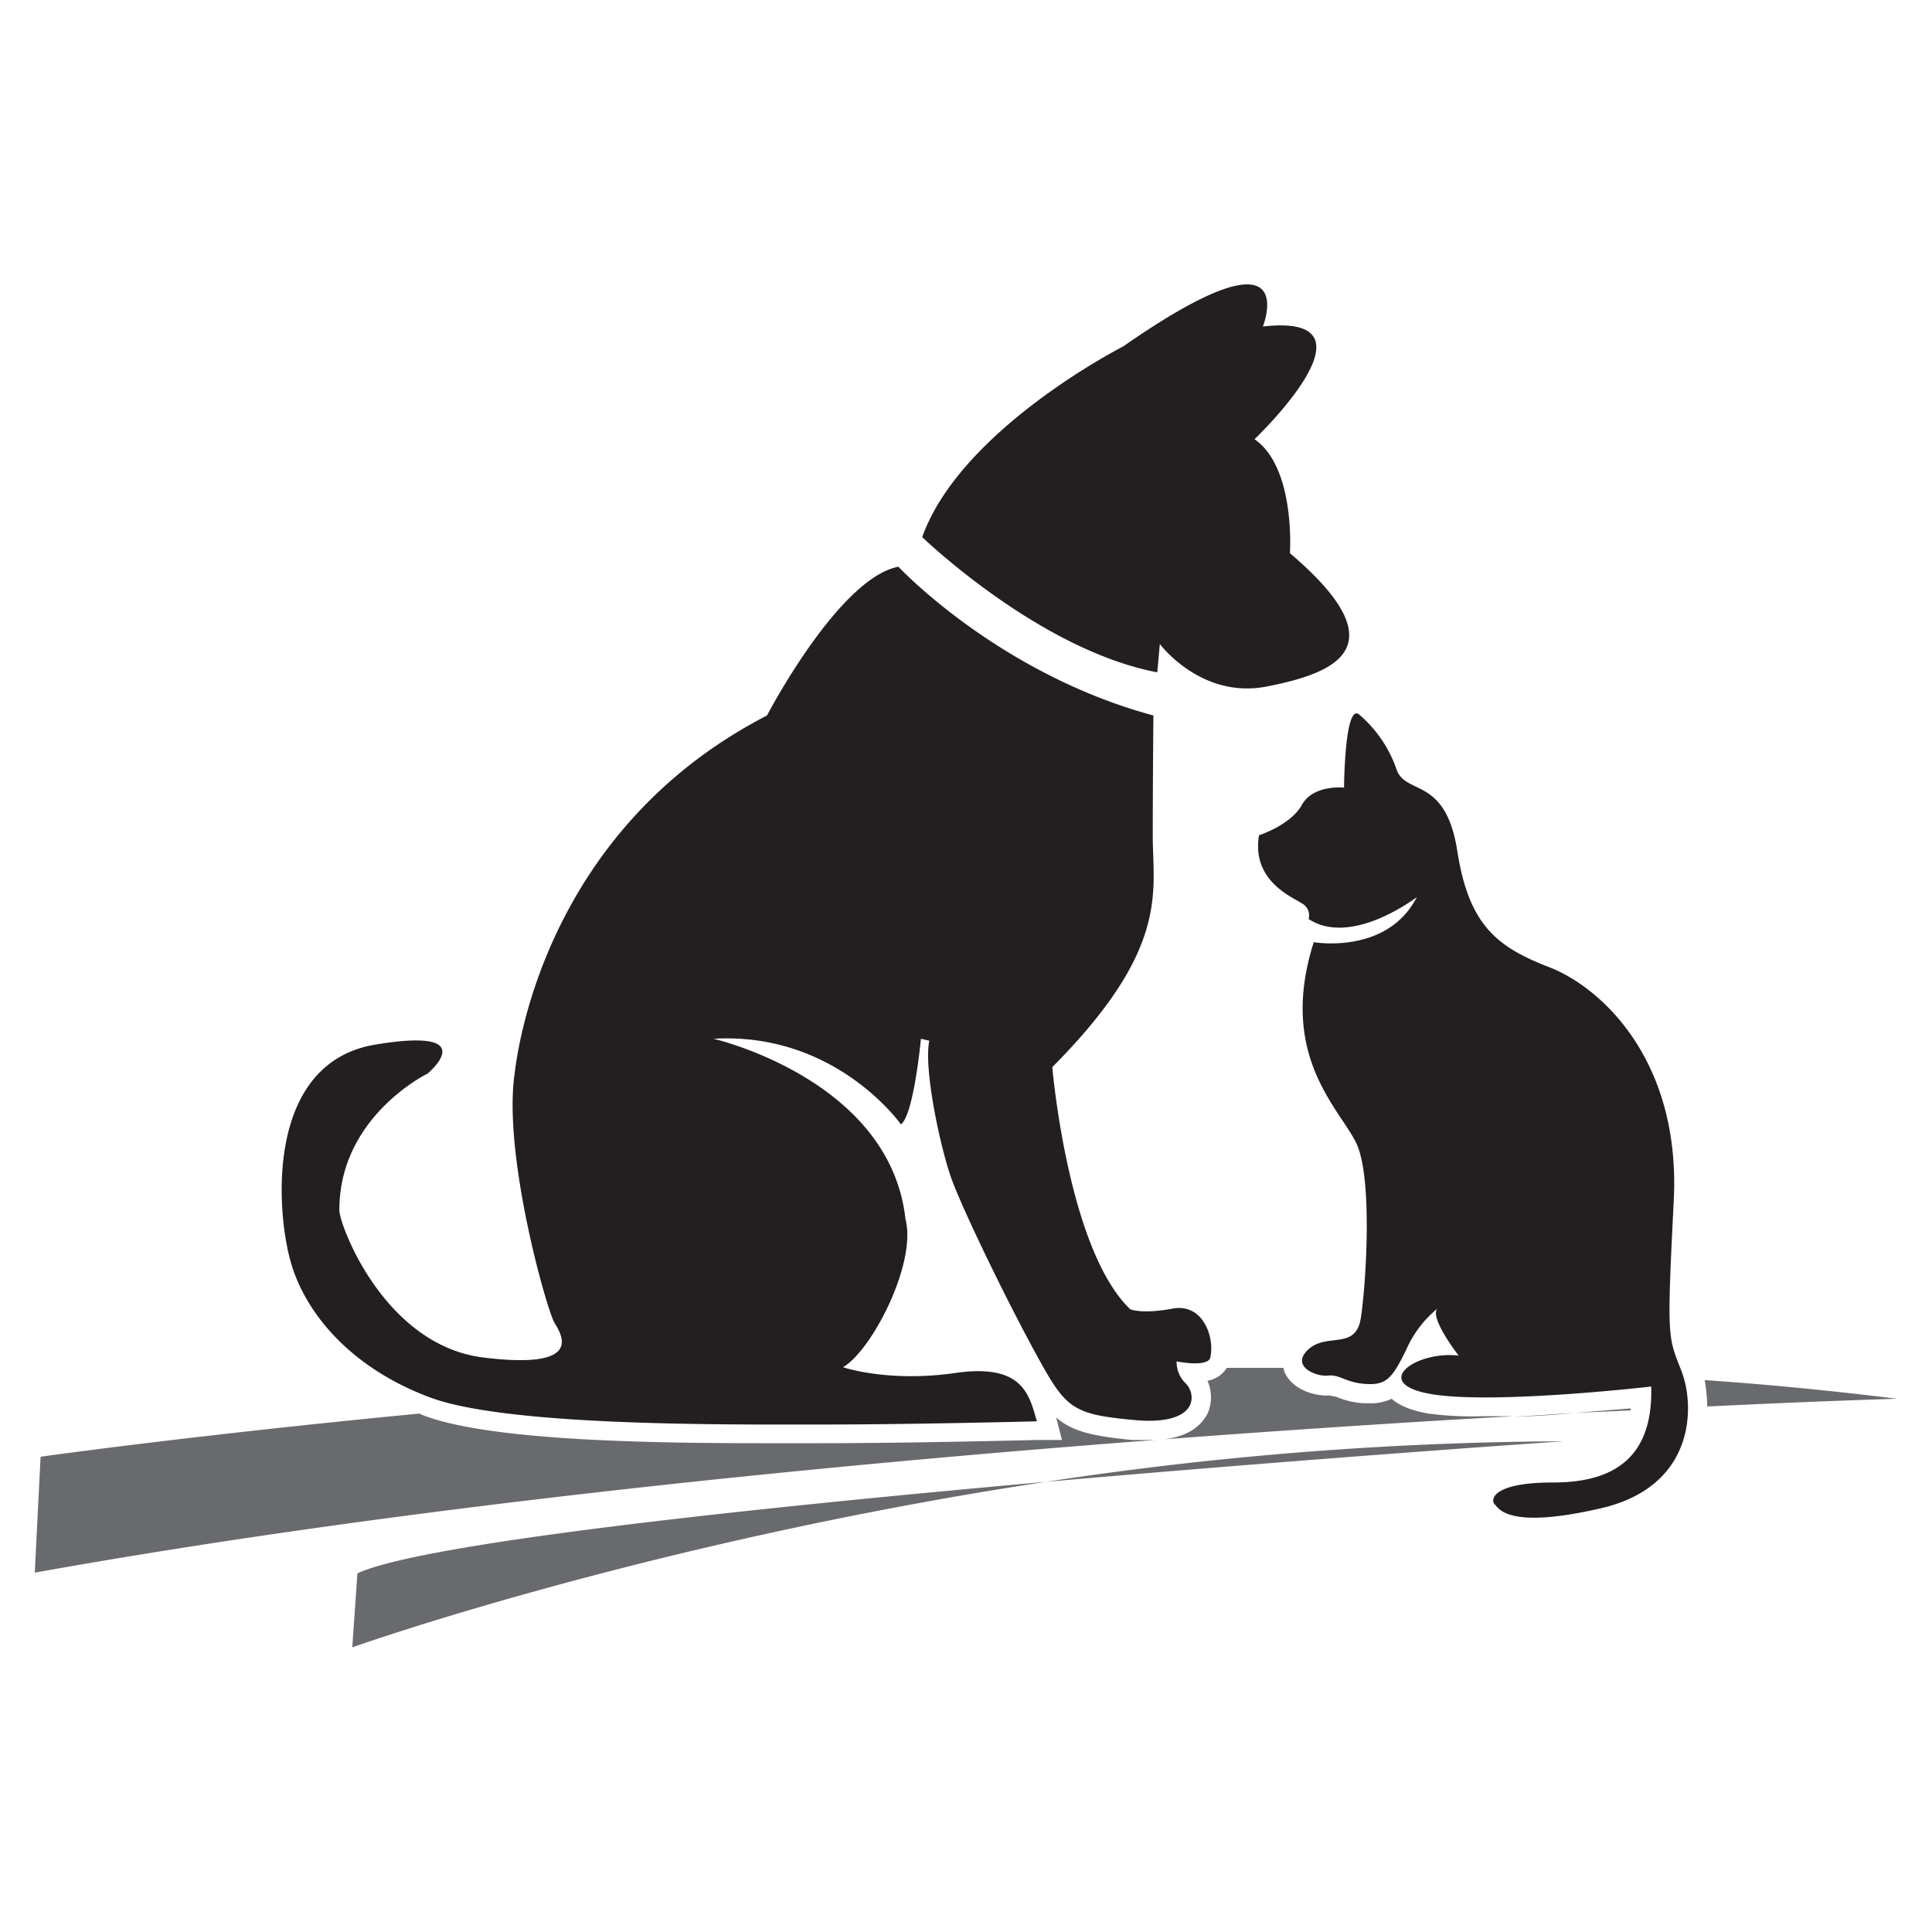 <svg id="Layer_2" data-name="Layer 2" xmlns="http://www.w3.org/2000/svg" viewBox="0 0 300 300">
  <defs>
    <style>
      .cls-1 {
        fill: #231f20;
      }

      .cls-2 {
        fill: #696a6d;
      }
    </style>
  </defs>
  <title>1-02</title>
  <g>
    <path class="cls-1" d="M179.7,104.4c-18.4-3.5-36.5-21-36.5-21,6-16.8,31.2-29.6,31.2-29.6,28.3-19.7,21.7-3.1,21.7-3.1,19.4-2.2-1.3,17.5-1.3,17.5,6.4,4.4,5.5,17.7,5.5,17.7,17.4,14.8,6.6,18.7-3.6,20.7s-16.6-6.6-16.6-6.6ZM139.5,88c-9.3,1.8-20.4,23.1-20.4,23.1C84.4,129,80.3,163.5,79.9,166.8c-1.8,12.6,5,36.6,6.2,38.6s4.5,7.3-11,5.4S52.7,190.1,52.7,188c-.1-14.6,13.7-21.3,13.7-21.3s8.8-7.3-8.1-4.5-15.5,25.3-13.2,33.6,9.6,16.7,21.7,21.2,46.1,4.2,60.6,4.2,33.6-.5,33.6-.5c-1.2-4.3-2.3-9-12.7-7.5s-17.4-.9-17.4-.9c4.5-2.6,11.5-16.2,9.7-23-2.4-21.7-29.8-28-29.8-28,19-1.1,29.1,13.3,29.1,13.3,2-1.5,3.1-13.3,3.1-13.3l1.3.3c-.9,4.4,1.7,16.5,3.4,21.3s8.6,19,13.2,27.4,5.5,9.3,15.2,10.2,9.8-3.7,8.1-5.6a4.7,4.7,0,0,1-1.5-3.5c5,.9,5.2-.5,5.2-.5.8-3-1-8.6-5.8-7.7s-6.6.1-6.6.1c-9.7-9.3-12.1-37.6-12.1-37.6,18.3-18.4,15.6-27.2,15.6-35.9s.1-18.7.1-18.7C155,104.6,139.5,88,139.5,88Zm62.7,36.9c-1.7,3.2-6.7,4.8-6.7,4.8-1.2,7.1,5.2,9.6,6.7,10.6a2.1,2.1,0,0,1,1,2.4c6.7,4.4,16.8-3.4,16.8-3.4-4.6,9-16,7-16,7-5.6,17.6,4,25.8,6.6,31.2s1.5,22.2.7,27.2-5.2,2.2-8.1,4.8,1.1,4.3,3,4.1,2.7,1.1,5.9,1.3,4.1-.9,6.3-5.4a17,17,0,0,1,4.8-6.3c-1.3,1.4,3.3,7.3,3.3,7.3-6.7-.8-13.9,4.4-4.1,6s34-1.2,34-1.2c.3,10.6-5.3,14.9-15.2,14.9s-9.7,2.9-9.1,3.4,1.8,4,16.5.6,14.6-15.9,12.5-21.3-2.3-4.7-1.2-26.5-11.3-33.1-19.3-36.2-12.5-6.4-14.3-18-7.9-8.7-9.4-12.6a19.5,19.5,0,0,0-5.8-8.6c-2.3-2.1-2.4,11.3-2.4,11.3S204,121.8,202.2,124.9Z"/>
    <path class="cls-2" d="M179.4,223.7h0Zm65.1-4.3-9.4.6C238.3,219.9,241.5,219.7,244.5,219.4Zm50.1-2.2c-9.7-1.2-19.7-2.2-29.9-2.9a25.9,25.9,0,0,1,.4,4.1C283.6,217.5,294.6,217.2,294.6,217.2Zm-50.1,2.2,8.7-.4v-.3Zm-68.7,4.2c-6.1-.6-9.3-1.3-11.8-3.5l.9,3.5H161c-.2,0-19.3.5-33.6.5h-9.1c-19.1,0-42.4-.5-52.5-4.3l-.7-.3c-35.4,3.4-58.8,6.7-58.8,6.7l-.9,18c55.7-10,120.1-16.5,174-20.6h-3.6Zm46-4.1c-2.8-.5-4.6-1.3-5.7-2.3a7.5,7.5,0,0,1-3.5.7H212a12.5,12.5,0,0,1-4.5-1l-1-.2H206c-2.1,0-5.5-1-6.6-3.8,0-.2-.1-.3-.1-.5h-8.8a4.4,4.4,0,0,1-3,2,6.4,6.4,0,0,1,.1,4.9c-.8,1.7-2.6,3.7-6.9,4.2,19.9-1.5,38.4-2.7,54.4-3.6h-4.5A52.7,52.7,0,0,1,221.8,219.5Zm-59.4,10.6c42.1-3.7,80.4-6.3,80.4-6.3A548.5,548.5,0,0,0,162.4,230.1ZM54.7,255.8s45.7-16.3,107.7-25.7c-46,4.1-96.6,9.5-106.9,14.2Z"/>
  </g>
</svg>
